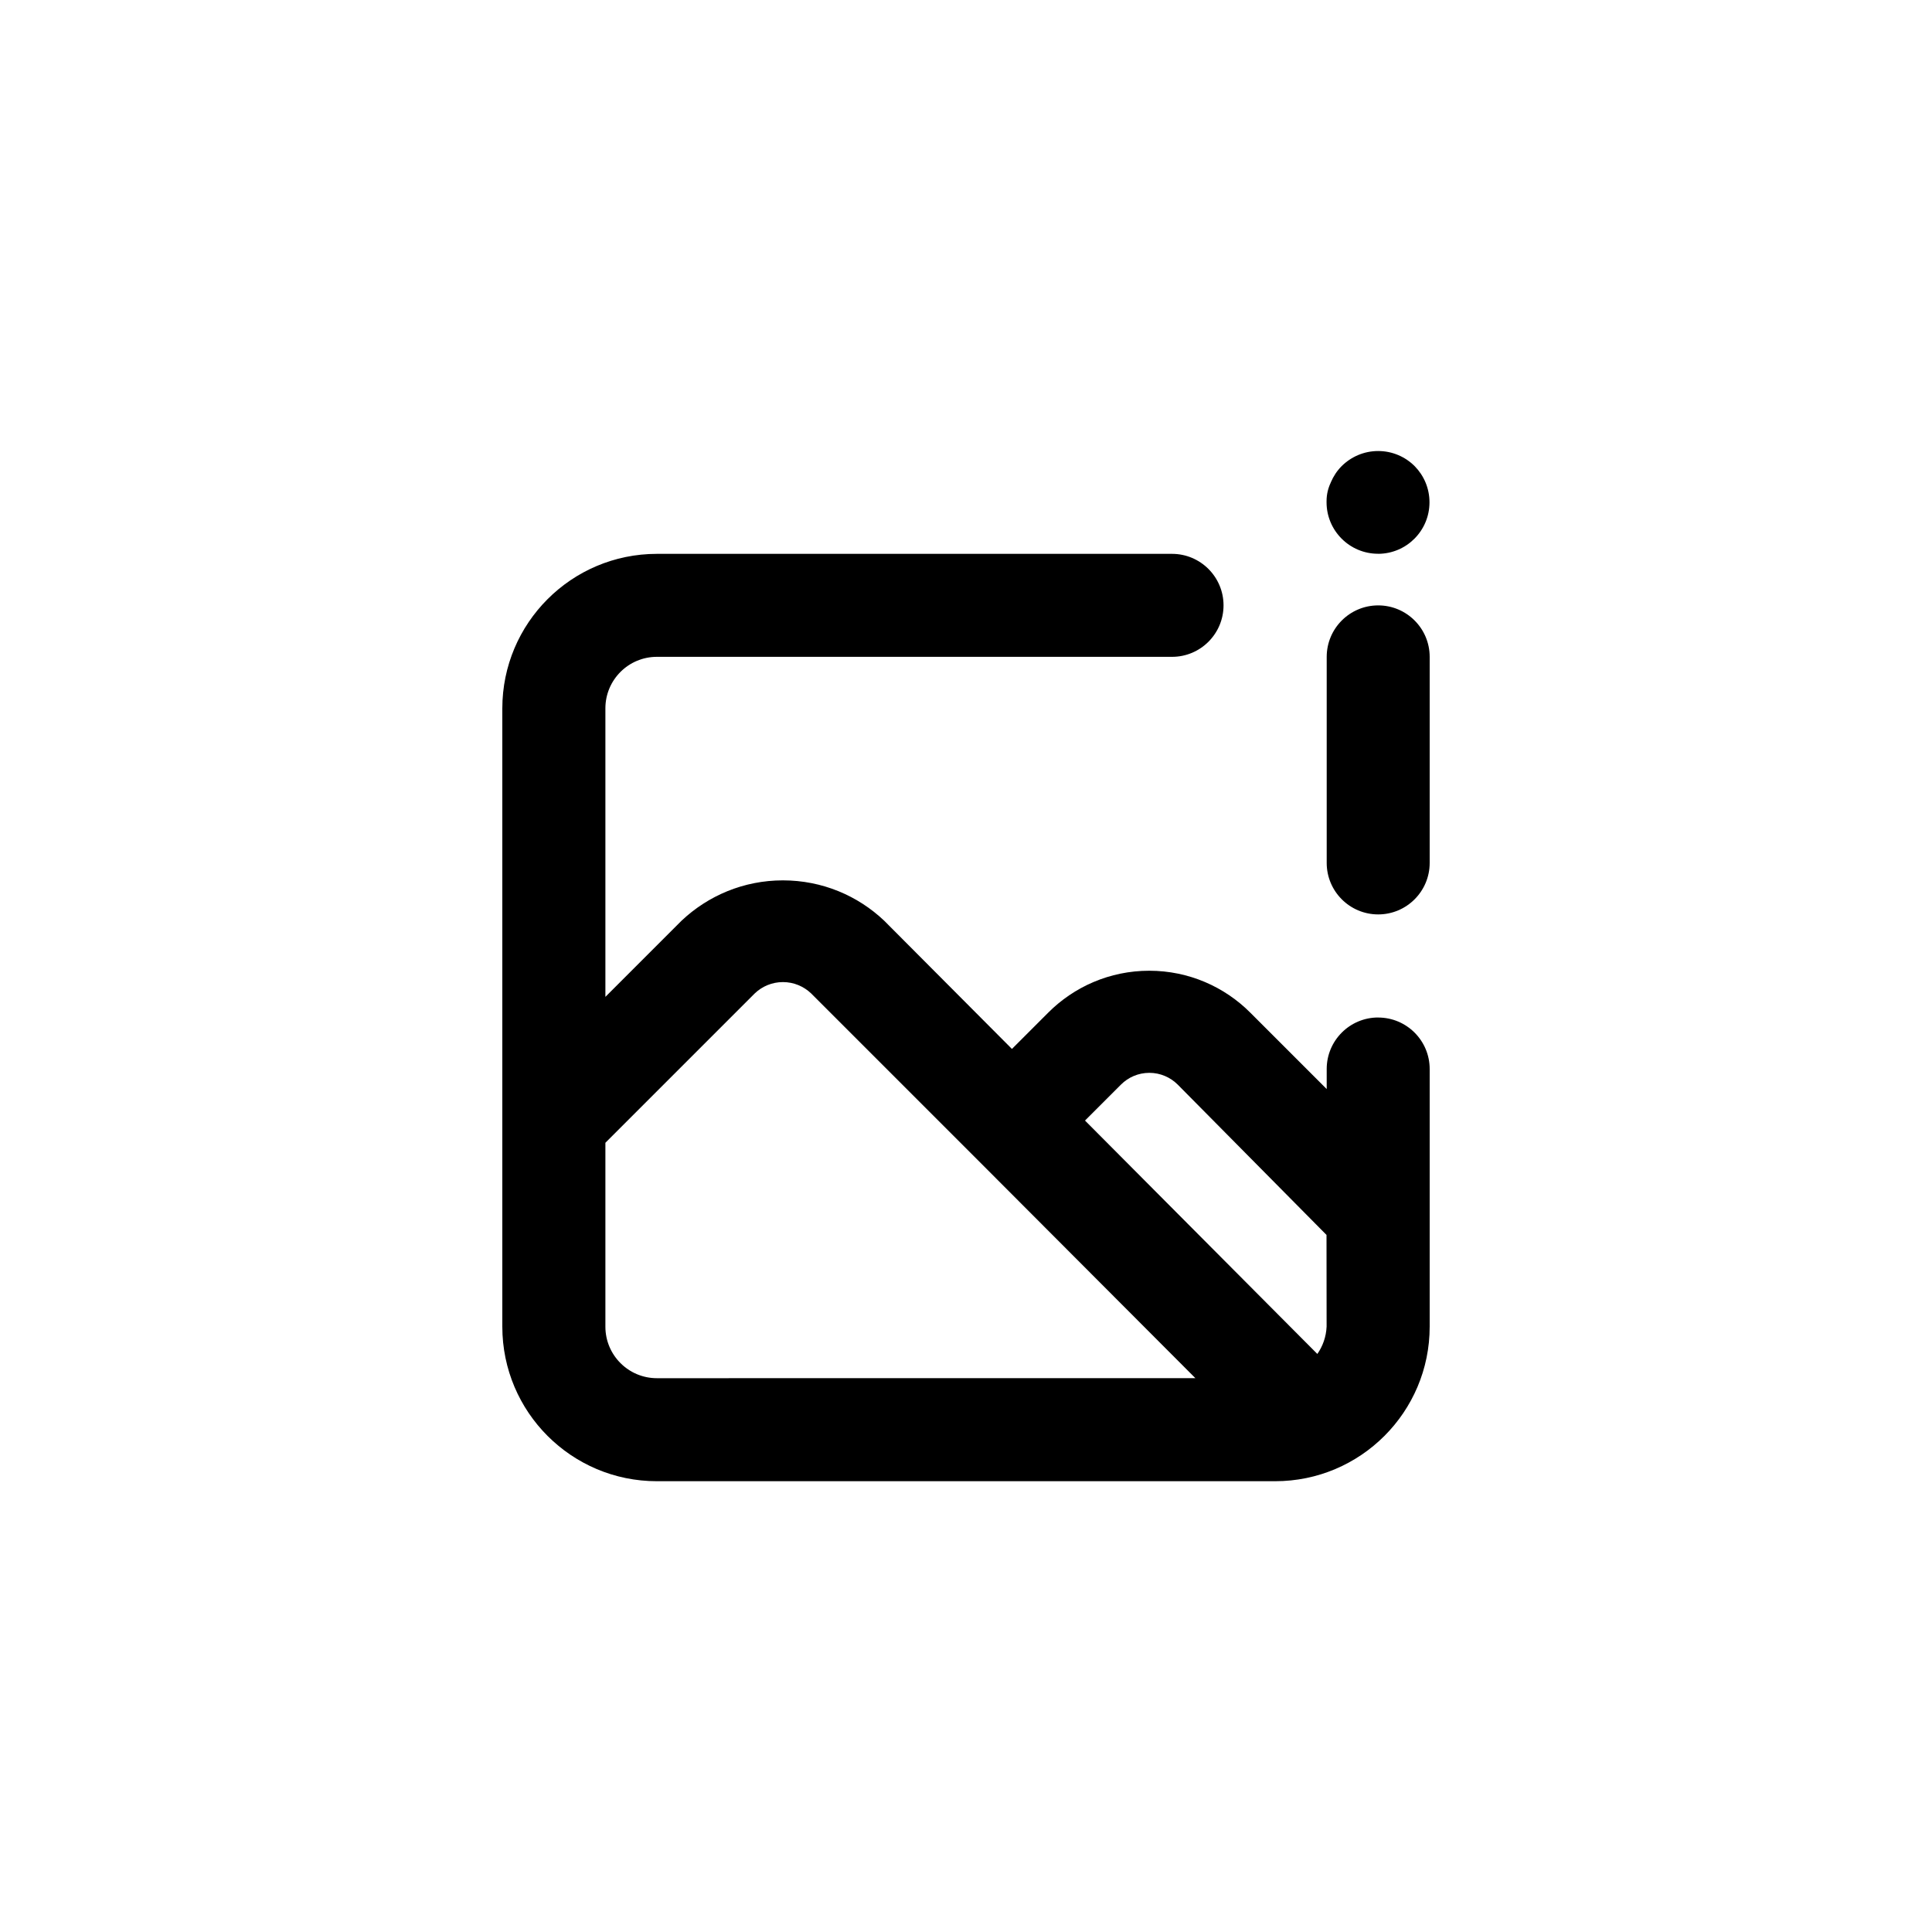 <!-- Generated by IcoMoon.io -->
<svg version="1.1" xmlns="http://www.w3.org/2000/svg" width="40" height="40" viewBox="0 0 40 40">
<title>ul-picture</title>
<path d="M28.534 11.466c0.587-0.002 1.062-0.479 1.062-1.066 0-0.291-0.116-0.554-0.305-0.747v0c-0.194-0.195-0.462-0.315-0.758-0.315s-0.564 0.121-0.758 0.315v0c-0.094 0.095-0.169 0.209-0.222 0.334l-0.002 0.007c-0.054 0.112-0.086 0.243-0.086 0.382 0 0.008 0 0.016 0 0.024v-0.001c0 0.589 0.478 1.066 1.066 1.066v0zM28.534 21.066c-0.589 0-1.066 0.478-1.066 1.066v0 0.416l-1.578-1.578c-0.535-0.538-1.277-0.872-2.096-0.872s-1.561 0.334-2.096 0.872l-0.747 0.747-2.646-2.656c-0.546-0.517-1.283-0.834-2.096-0.834s-1.55 0.318-2.098 0.835l-1.577 1.577v-5.974c0-0.589 0.478-1.066 1.066-1.066v0h10.666c0.589 0 1.066-0.478 1.066-1.066s-0.478-1.066-1.066-1.066v0h-10.666c-1.767 0-3.2 1.433-3.2 3.2v0 12.8c0 1.767 1.433 3.2 3.2 3.2v0h12.8c1.767 0 3.2-1.433 3.2-3.2v0-5.334c0-0.589-0.478-1.066-1.066-1.066v0zM13.6 28.534c-0.589 0-1.066-0.478-1.066-1.066v0-3.808l3.094-3.094c0.151-0.144 0.356-0.233 0.582-0.233s0.43 0.089 0.582 0.233l3.381 3.381 4.576 4.586zM27.466 27.466c-0.010 0.213-0.080 0.407-0.194 0.569l0.002-0.003-4.81-4.832 0.746-0.746c0.15-0.15 0.358-0.242 0.586-0.242s0.436 0.093 0.586 0.242v0l3.082 3.114zM28.534 12.534c-0.589 0-1.066 0.478-1.066 1.066v0 4.266c0 0.589 0.478 1.066 1.066 1.066s1.066-0.478 1.066-1.066v0-4.266c0-0.589-0.478-1.066-1.066-1.066v0z"></path>
</svg>

